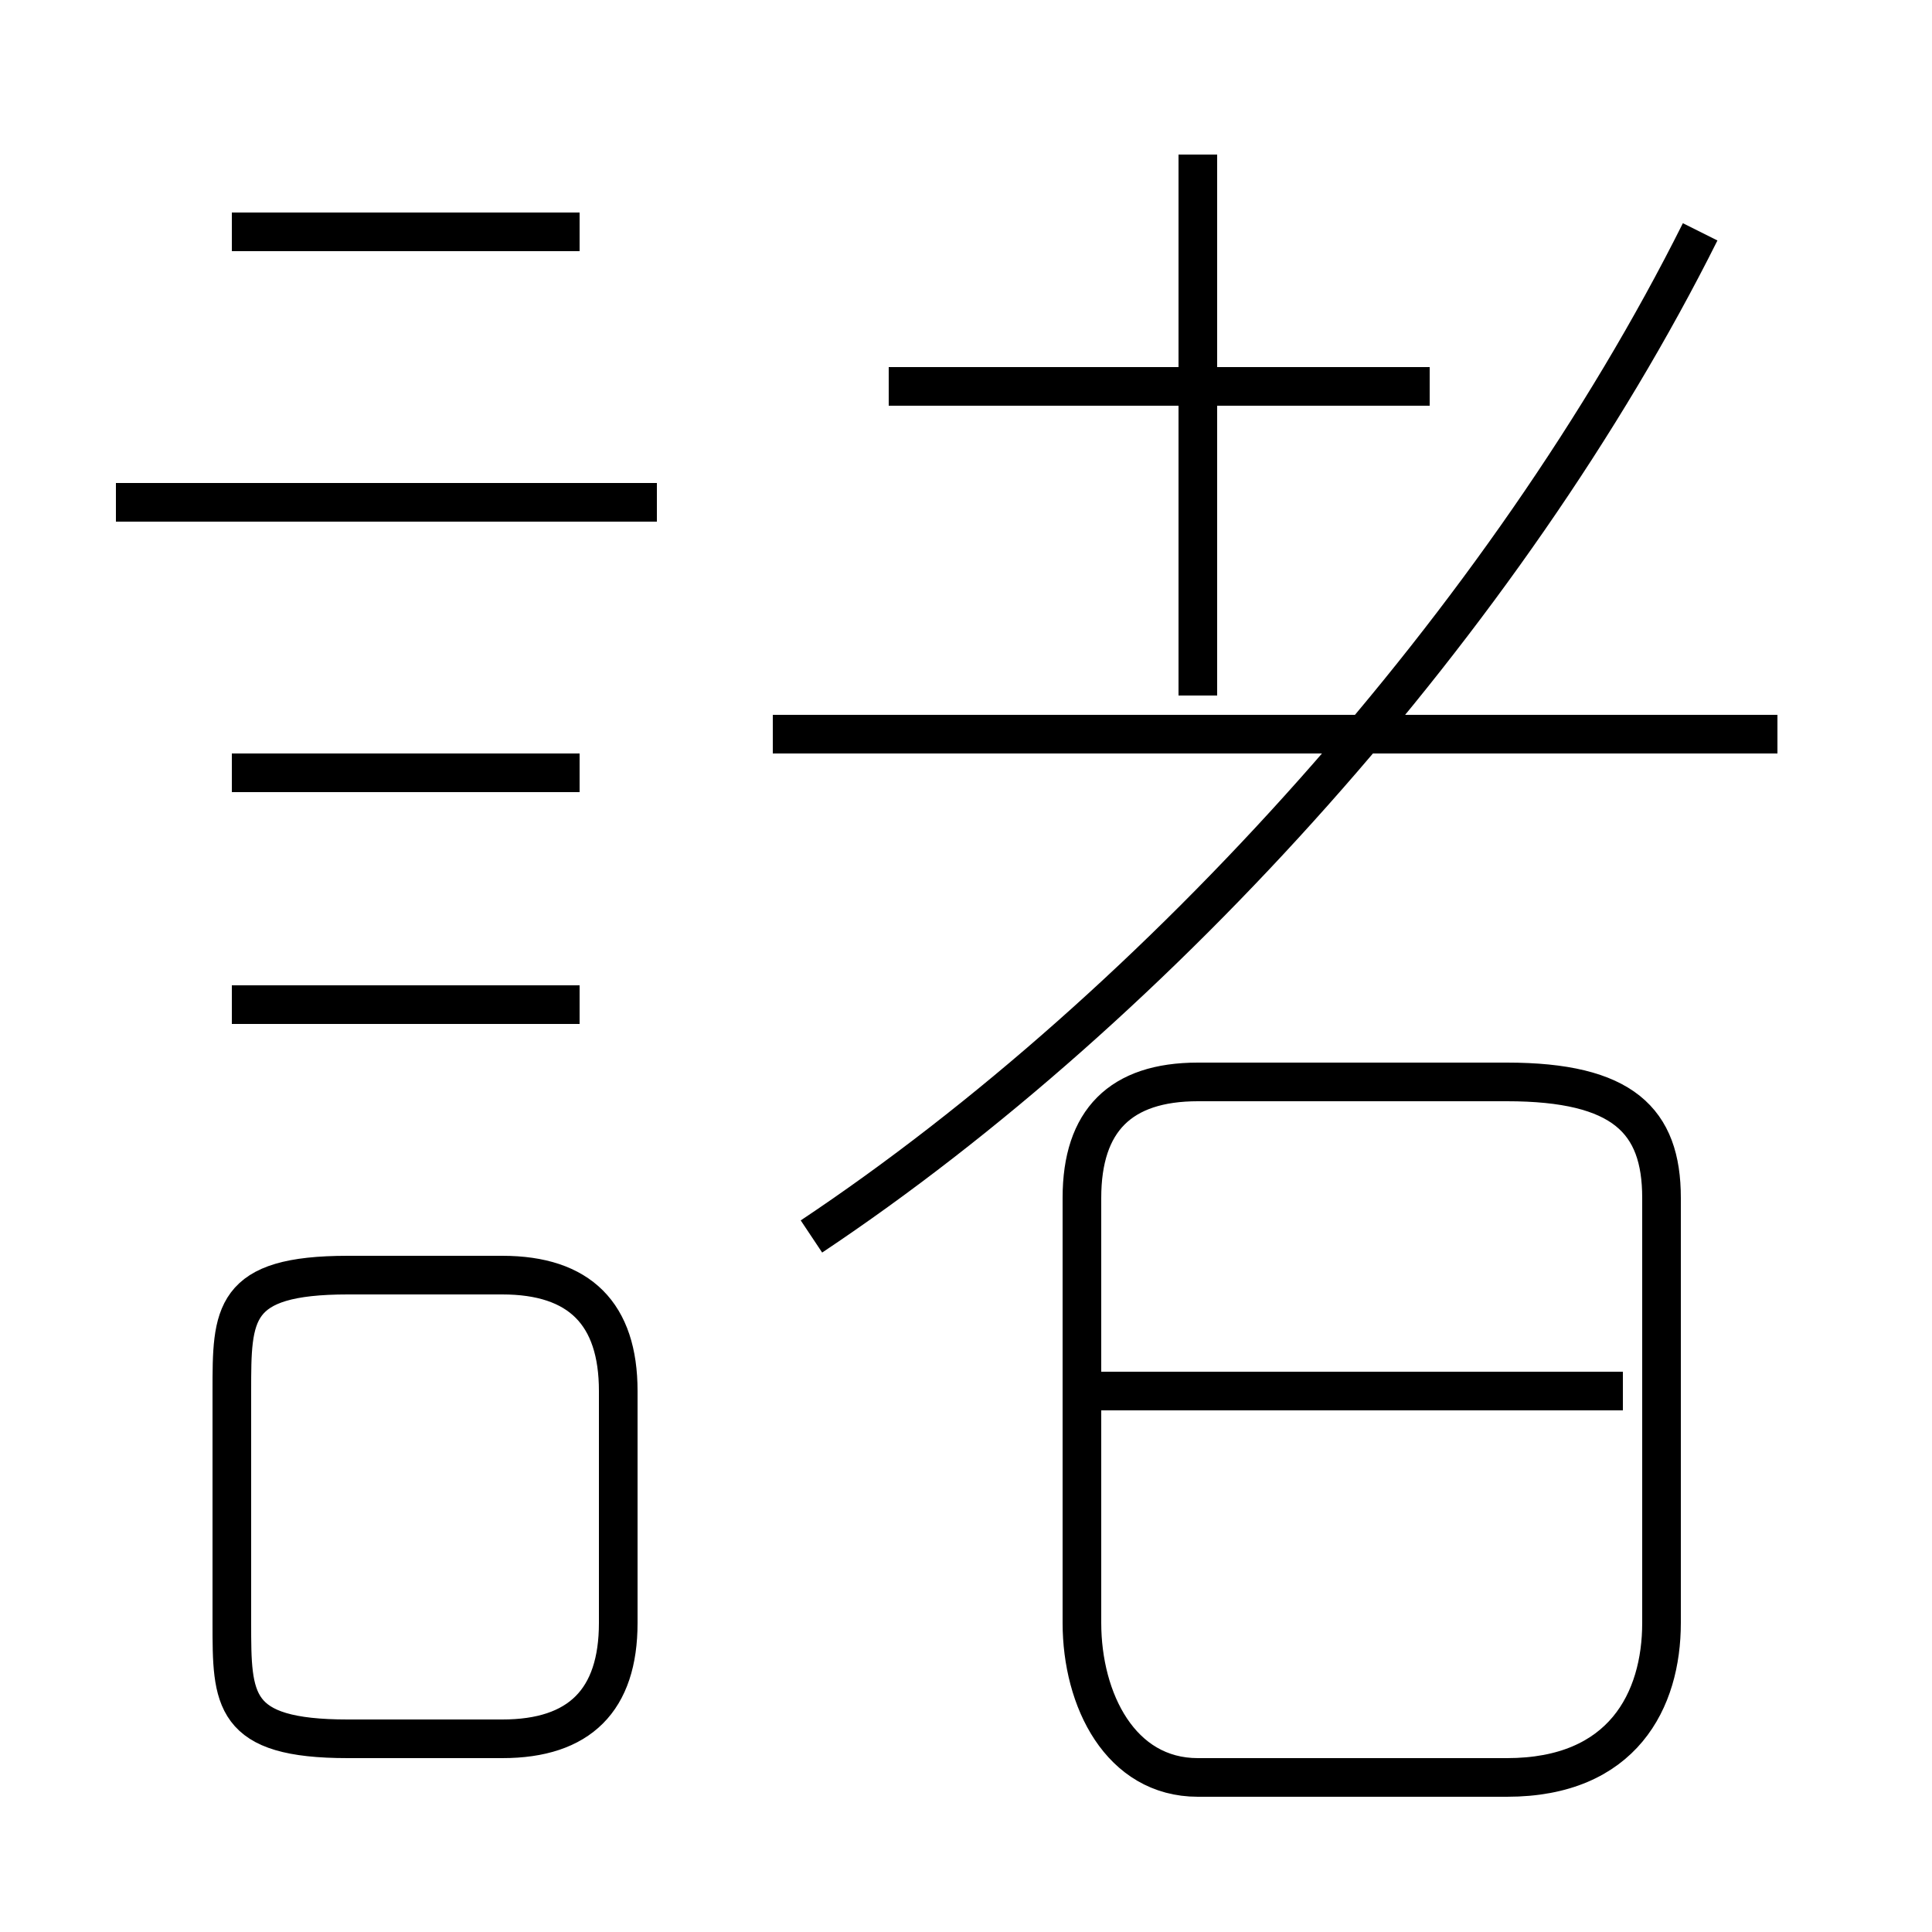 <?xml version='1.0' encoding='utf8'?>
<svg viewBox="0.0 -6.0 50.0 50.0" version="1.1" xmlns="http://www.w3.org/2000/svg">
<rect x="0.0" y="-6.0" width="50.0" height="50.0" fill="#808080" stroke="none"/>
<rect x="-1000" y="-1000" width="2000" height="2000" stroke="white" fill="white"/>
<g style="fill:white;stroke:#000000;  stroke-width:1">
<path d="M 21 -12 C 30 -18 39 -28 44 -38 M 9 1 L 13 1 C 15 1 16 0 16 -2 L 16 -8 C 16 -10 15 -11 13 -11 L 9 -11 C 6 -11 6 -10 6 -8 L 6 -2 C 6 0 6 1 9 1 Z M 15 -18 L 6 -18 M 15 -24 L 6 -24 M 17 -31 L 3 -31 M 31 2 L 39 2 C 42 2 43 0 43 -2 L 43 -13 C 43 -15 42 -16 39 -16 L 31 -16 C 29 -16 28 -15 28 -13 L 28 -2 C 28 0 29 2 31 2 Z M 42 -8 L 28 -8 M 15 -38 L 6 -38 M 46 -25 L 20 -25 M 37 -34 L 23 -34 M 31 -26 L 31 -40" transform="translate(0.0 38.0)" />
</g>
</svg>